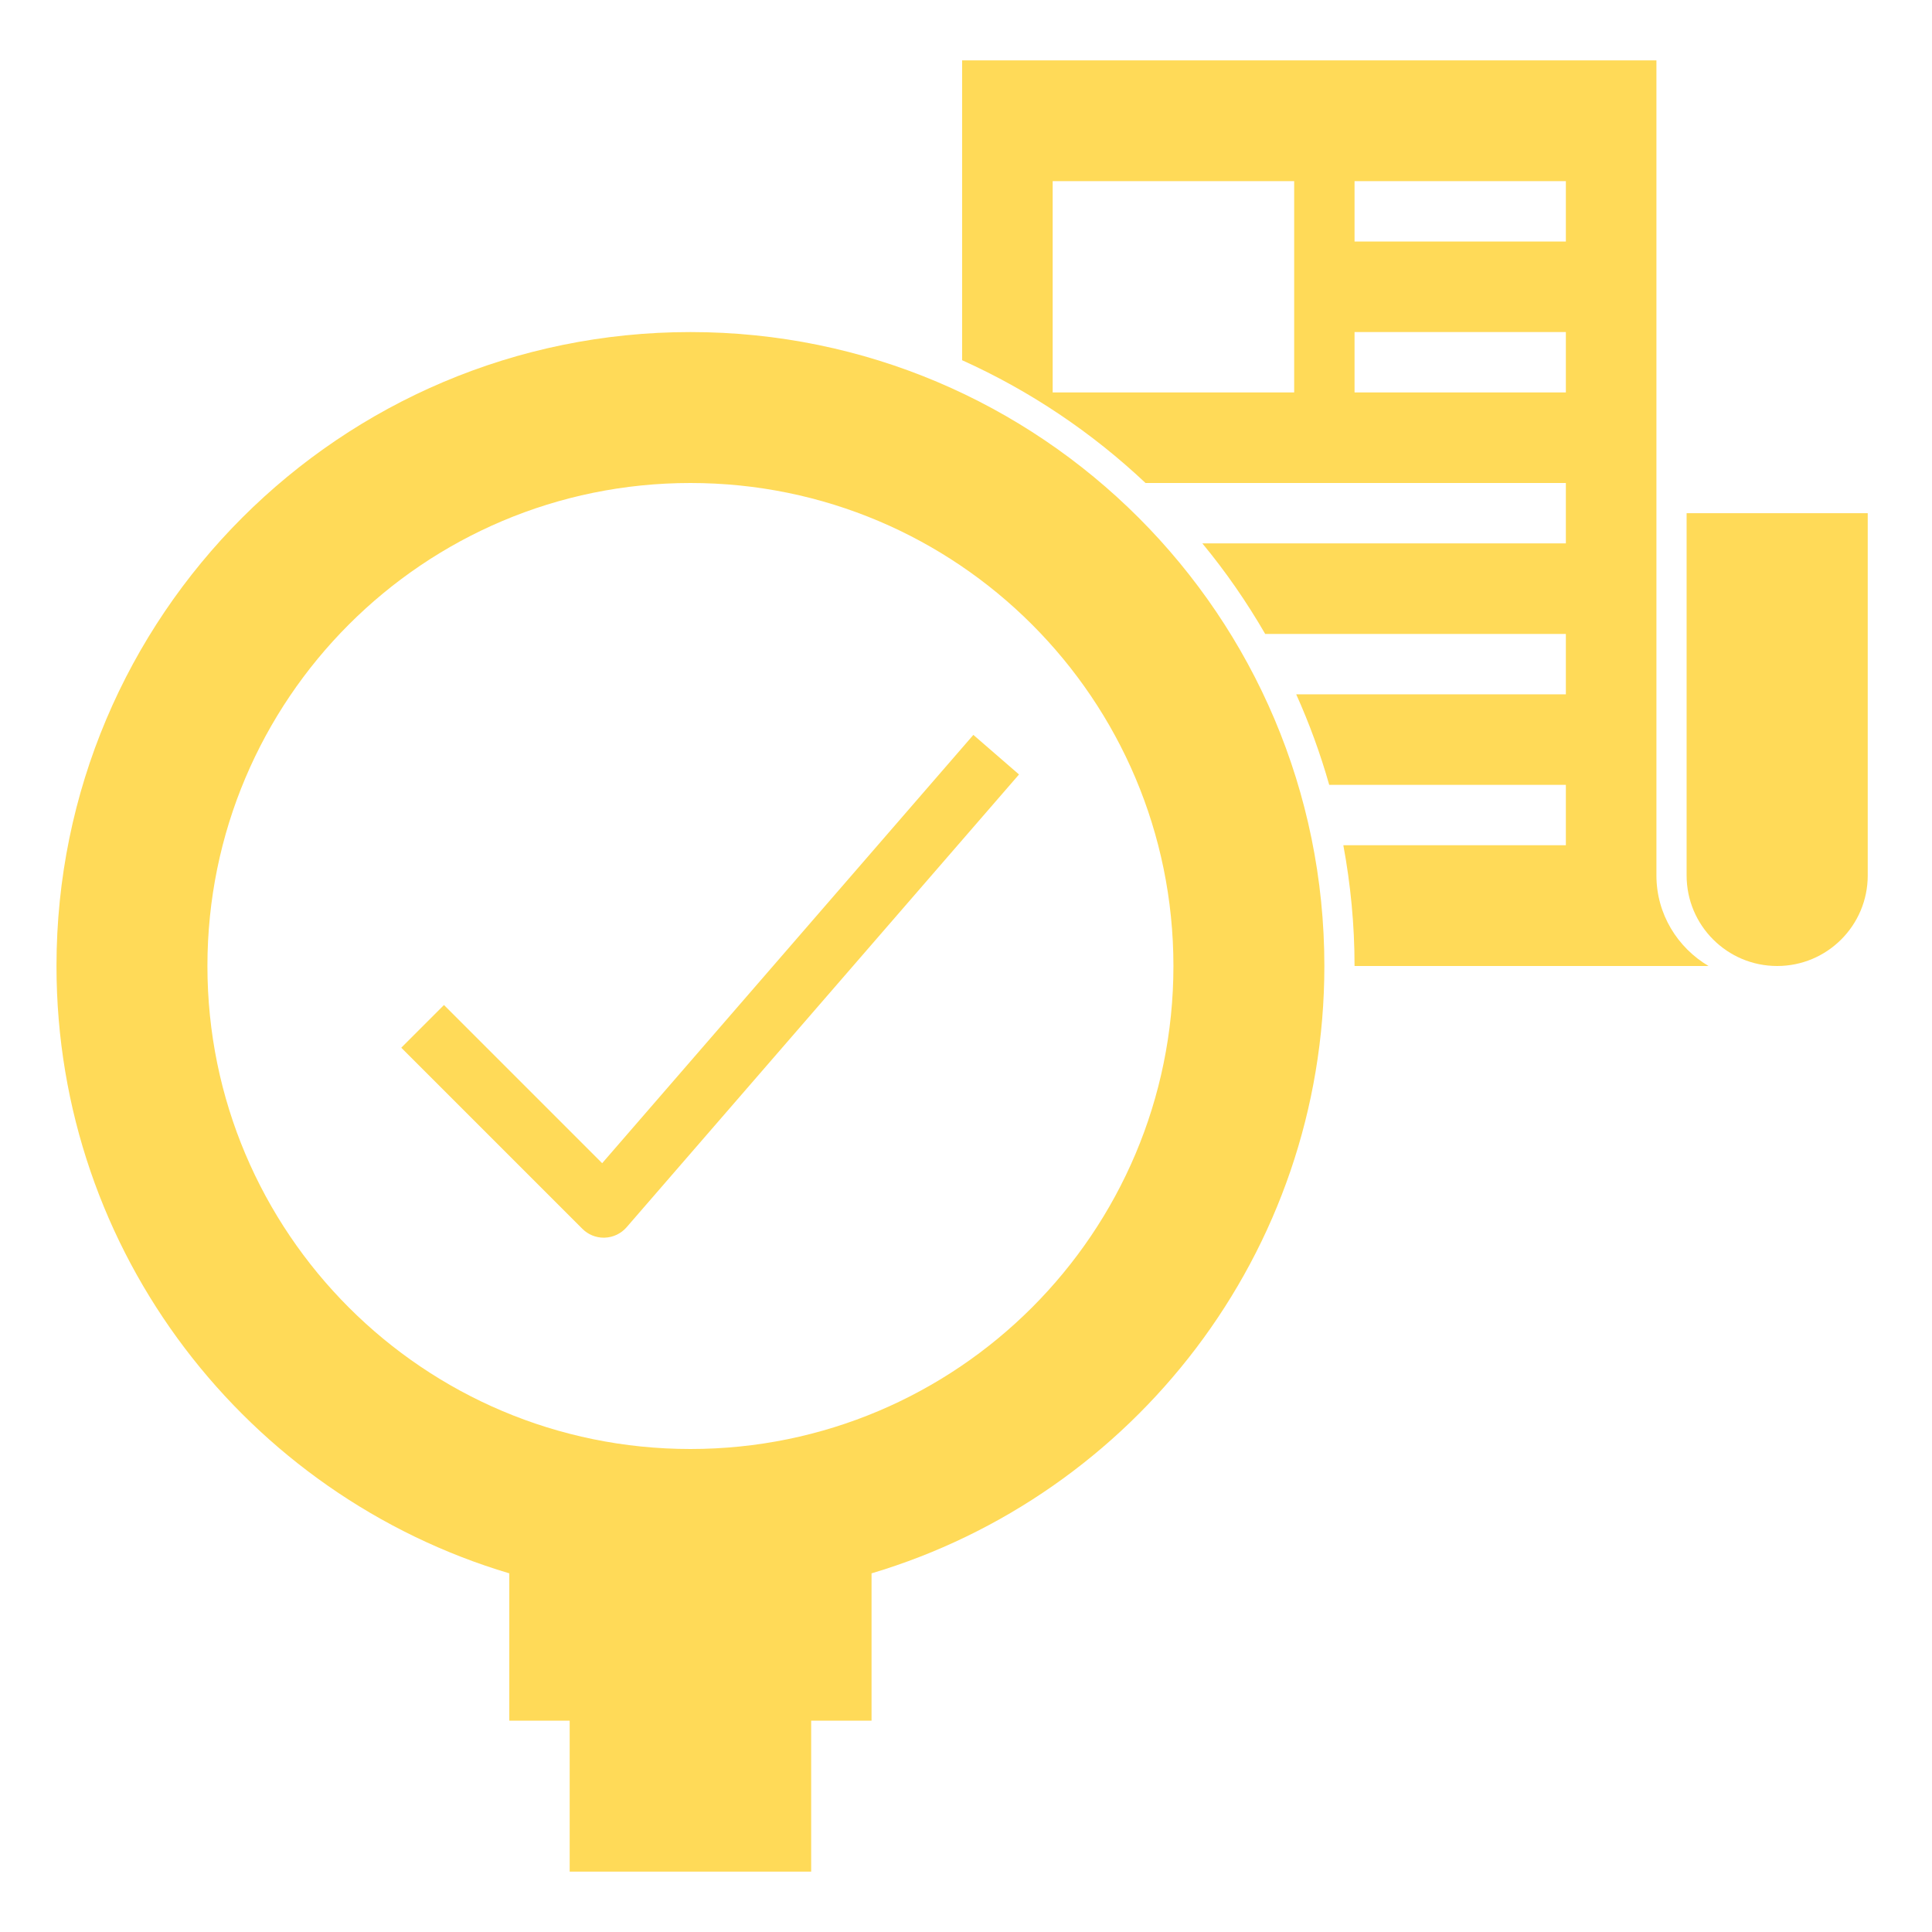 <svg width="80" height="80" viewBox="0 0 80 80" fill="none" xmlns="http://www.w3.org/2000/svg">
<path d="M24.934 48.166L18.384 41.616L16.616 43.384L24.116 50.884C24.35 51.119 24.669 51.25 25 51.25C25.015 51.25 25.029 51.25 25.045 51.249C25.391 51.236 25.718 51.08 25.945 50.819L42.195 32.069L40.305 30.43L24.934 48.166Z" fill="#FFDA58"/>
<path d="M28.589 13.75C14.091 13.75 2.339 25.503 2.339 40C2.339 51.889 10.249 61.92 21.089 65.149V71.25H23.589V77.5H33.589V71.25H36.089V65.149C46.929 61.92 54.839 51.89 54.839 40C54.839 25.503 43.086 13.75 28.589 13.75ZM28.589 60C17.543 60 8.589 51.046 8.589 40C8.589 28.954 17.543 20 28.589 20C39.635 20 48.589 28.954 48.589 40C48.589 51.046 39.635 60 28.589 60Z" fill="#FFDA58"/>
<path d="M69.839 36.25C69.839 38.321 71.518 40 73.589 40C75.66 40 77.339 38.321 77.339 36.25V21.25H69.839V36.25Z" fill="#FFDA58"/>
<path d="M68.589 36.25V2.5H39.839V14.916C42.654 16.184 45.216 17.909 47.434 20H64.839V22.5H49.786C50.755 23.671 51.623 24.927 52.389 26.25H64.839V28.75H53.673C54.216 29.956 54.674 31.209 55.04 32.5H64.839V35H55.625C55.925 36.623 56.089 38.292 56.089 40H70.746C69.461 39.237 68.589 37.85 68.589 36.25ZM53.589 16.25H43.589V7.5H53.589V16.25ZM64.839 16.25H56.089V13.75H64.839V16.25ZM64.839 10H56.089V7.5H64.839V10Z" fill="#FFDA58"/>
</svg>
